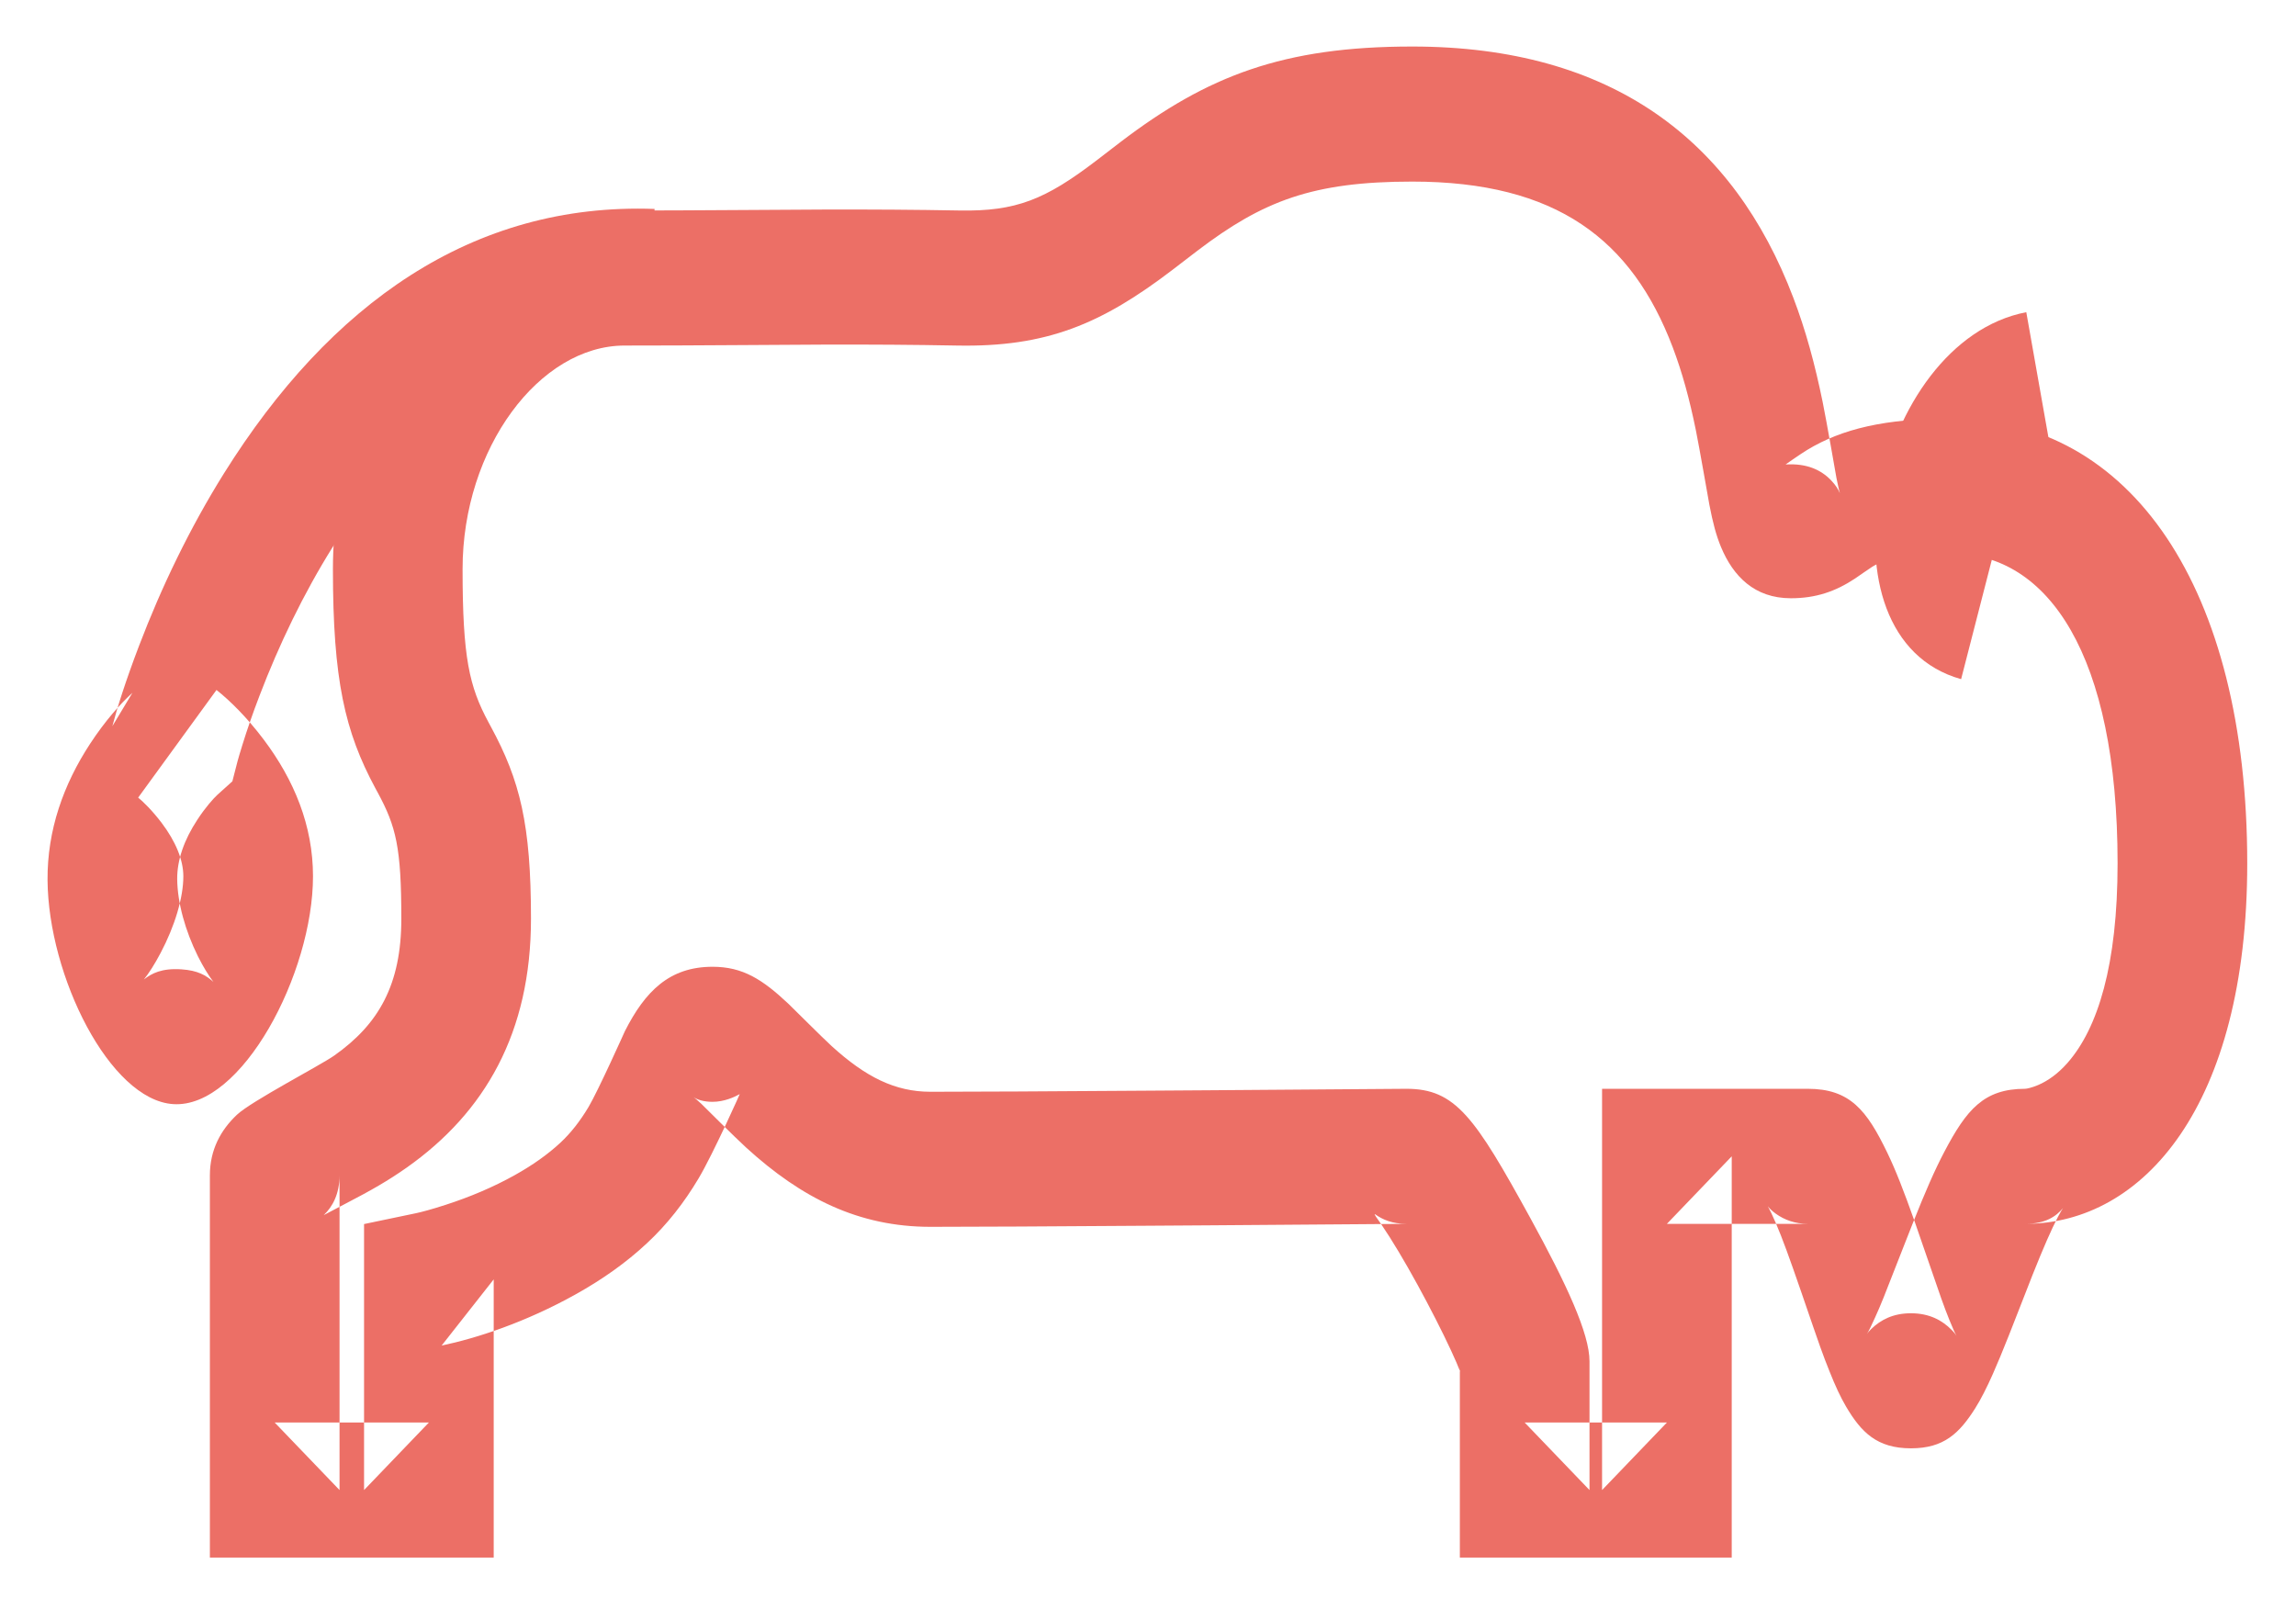 <?xml version="1.0" encoding="UTF-8" standalone="no"?>
<svg width="34px" height="24px" viewBox="0 0 34 24" version="1.1" xmlns="http://www.w3.org/2000/svg" xmlns:xlink="http://www.w3.org/1999/xlink" xmlns:sketch="http://www.bohemiancoding.com/sketch/ns">
    <!-- Generator: Sketch 3.0.3 (7891) - http://www.bohemiancoding.com/sketch -->
    <title>buffalo-red-large</title>
    <desc>Created with Sketch.</desc>
    <defs></defs>
    <g id="Page-1" stroke="none" stroke-width="1" fill="none" fill-rule="evenodd" sketch:type="MSPage">
        <g id="buffalo-red-large" sketch:type="MSLayerGroup" transform="translate(1, 1)" fill="#EC6F66">
            <path d="M6.268,9.759 C6.25,9.726 6.25,9.726 6.233,9.694 C5.949,9.166 5.85,8.738 5.85,7.427 C5.85,5.635 6.99,4.117 8.249,4.117 C8.787,4.117 9.223,4.115 10,4.11 C10.677,4.105 10.872,4.104 11.192,4.103 C11.917,4.101 12.528,4.105 13.173,4.117 C14.494,4.142 15.307,3.802 16.365,2.994 C16.419,2.954 16.666,2.762 16.734,2.711 C17.702,1.975 18.439,1.689 19.913,1.689 C22.051,1.689 23.165,2.55 23.77,4.142 C23.91,4.511 24.019,4.909 24.113,5.371 C24.165,5.627 24.299,6.399 24.313,6.474 C24.364,6.739 24.413,6.927 24.486,7.102 C24.665,7.531 24.98,7.859 25.52,7.859 C25.89,7.859 26.182,7.758 26.47,7.567 C26.501,7.547 26.686,7.416 26.726,7.392 C26.924,7.271 27.236,7.197 27.904,7.197 C29.328,7.197 30.358,8.694 30.358,11.785 C30.358,13.288 30.066,14.228 29.616,14.74 C29.475,14.9 29.327,15.005 29.18,15.068 C29.088,15.107 29.011,15.123 28.988,15.123 C28.376,15.123 28.12,15.433 27.792,16.057 C27.652,16.322 27.509,16.65 27.326,17.112 C27.29,17.202 27.253,17.296 27.209,17.409 C26.86,18.302 26.868,18.283 26.768,18.507 C26.713,18.631 26.67,18.717 26.646,18.754 C26.655,18.739 26.673,18.716 26.712,18.678 C26.848,18.547 27.03,18.447 27.298,18.447 C27.572,18.447 27.763,18.553 27.9,18.693 C27.943,18.736 27.962,18.763 27.973,18.782 C27.953,18.748 27.915,18.665 27.866,18.543 C27.777,18.319 27.762,18.277 27.477,17.448 C27.429,17.306 27.39,17.193 27.352,17.086 C27.195,16.643 27.071,16.324 26.946,16.066 C26.644,15.441 26.395,15.123 25.77,15.123 C25.383,15.123 25.383,15.123 24.781,15.123 C23.958,15.123 23.958,15.123 23.684,15.123 L22.724,15.123 L22.724,16.123 L22.724,21.065 L23.684,20.065 L21.578,20.065 L22.538,21.065 C22.538,20.821 22.538,20.821 22.538,20.09 C22.538,19.489 22.538,19.489 22.538,19.158 C22.538,18.749 22.201,18.021 21.661,17.036 C20.84,15.541 20.554,15.123 19.828,15.123 C19.718,15.123 17.105,15.143 16.864,15.145 C16.547,15.147 16.246,15.149 15.957,15.151 C14.516,15.161 13.437,15.167 12.779,15.167 C12.254,15.167 11.818,14.948 11.314,14.489 C11.177,14.364 10.737,13.923 10.674,13.863 C10.29,13.502 9.998,13.316 9.552,13.316 C8.912,13.316 8.552,13.681 8.253,14.271 C8.256,14.265 7.857,15.154 7.715,15.393 C7.59,15.602 7.455,15.775 7.299,15.921 C7.113,16.094 6.884,16.256 6.62,16.403 C6.301,16.581 5.953,16.727 5.603,16.84 C5.395,16.908 5.238,16.949 5.162,16.965 L4.391,17.126 L4.391,17.945 L4.391,21.065 L5.351,20.065 L3.068,20.065 L4.028,21.065 C4.028,20.836 4.028,20.836 4.028,19.974 C4.028,19.372 4.028,19.372 4.028,18.708 C4.028,17.936 4.028,17.936 4.028,17.263 C4.028,16.688 4.028,16.688 4.028,16.405 C4.028,16.681 3.923,16.872 3.796,16.991 C3.786,17 3.876,16.949 4.115,16.825 C4.508,16.621 4.745,16.485 5.024,16.289 C6.18,15.473 6.863,14.294 6.863,12.605 C6.863,11.206 6.701,10.558 6.268,9.759 Z M3.948,14.632 C3.742,14.777 2.721,15.307 2.509,15.507 C2.27,15.732 2.108,16.025 2.108,16.405 C2.108,16.688 2.108,16.688 2.108,17.263 C2.108,17.936 2.108,17.936 2.108,18.708 C2.108,19.372 2.108,19.372 2.108,19.974 C2.108,20.836 2.108,20.836 2.108,21.065 L2.108,22.065 L3.068,22.065 L5.351,22.065 L6.311,22.065 L6.311,21.065 L6.311,17.945 L5.54,18.925 C6.055,18.818 6.783,18.581 7.526,18.166 C7.917,17.948 8.271,17.699 8.579,17.411 C8.881,17.13 9.13,16.811 9.346,16.448 C9.56,16.089 10.001,15.106 9.952,15.203 C9.88,15.243 9.727,15.316 9.552,15.316 C9.416,15.316 9.327,15.283 9.272,15.248 C9.286,15.257 9.326,15.29 9.387,15.347 C9.416,15.374 9.87,15.83 10.05,15.994 C10.871,16.743 11.716,17.167 12.779,17.167 C13.443,17.167 14.525,17.161 15.97,17.151 C16.259,17.149 16.56,17.147 16.878,17.145 C17.144,17.143 19.726,17.123 19.828,17.123 C19.621,17.123 19.478,17.063 19.363,16.981 C19.338,16.97 19.392,17.04 19.46,17.138 C19.608,17.355 19.797,17.67 19.993,18.028 C20.177,18.364 20.356,18.715 20.487,18.997 C20.548,19.129 20.596,19.239 20.625,19.316 C20.618,19.297 20.618,19.298 20.618,19.158 C20.618,19.489 20.618,19.489 20.618,20.09 C20.618,20.821 20.618,20.821 20.618,21.065 L20.618,22.065 L21.578,22.065 L23.684,22.065 L24.644,22.065 L24.644,21.065 L24.644,16.123 L23.684,17.123 C23.958,17.123 23.958,17.123 24.781,17.123 C25.383,17.123 25.383,17.123 25.77,17.123 C25.581,17.123 25.423,17.063 25.3,16.975 C25.241,16.933 25.204,16.896 25.178,16.862 C25.177,16.862 25.2,16.9 25.231,16.965 C25.314,17.137 25.417,17.399 25.549,17.775 C25.585,17.877 25.622,17.985 25.67,18.122 C25.973,19.005 25.985,19.039 26.094,19.312 C26.177,19.521 26.254,19.687 26.336,19.827 C26.561,20.209 26.795,20.447 27.298,20.447 C27.786,20.447 28.015,20.224 28.249,19.855 C28.335,19.718 28.418,19.555 28.51,19.348 C28.58,19.19 28.655,19.009 28.747,18.777 C28.783,18.688 28.819,18.595 28.867,18.471 C28.928,18.316 28.928,18.316 28.988,18.162 C29.03,18.053 29.066,17.963 29.099,17.878 C29.258,17.479 29.378,17.204 29.475,17.019 C29.515,16.943 29.544,16.896 29.55,16.889 C29.447,17.014 29.289,17.123 28.988,17.123 C30.736,17.123 32.278,15.371 32.278,11.785 C32.278,7.705 30.552,5.197 27.904,5.197 C26.918,5.197 26.276,5.35 25.759,5.664 C25.649,5.731 25.422,5.892 25.442,5.878 C25.758,5.859 25.967,5.959 26.113,6.11 C26.186,6.186 26.223,6.249 26.246,6.304 C26.242,6.293 26.221,6.213 26.195,6.079 C26.187,6.035 26.051,5.249 25.991,4.955 C25.876,4.392 25.74,3.891 25.555,3.406 C24.671,1.08 22.872,-0.311 19.913,-0.311 C18.001,-0.311 16.88,0.124 15.602,1.096 C15.527,1.152 15.278,1.345 15.231,1.381 C14.482,1.952 14.049,2.133 13.207,2.117 C12.548,2.105 11.924,2.101 11.186,2.103 C10.863,2.104 10.667,2.105 9.988,2.11 C9.214,2.115 8.782,2.117 8.249,2.117 C5.812,2.117 3.93,4.623 3.93,7.427 C3.93,9.069 4.107,9.834 4.559,10.673 C4.578,10.708 4.578,10.708 4.596,10.741 C4.865,11.24 4.943,11.549 4.943,12.605 C4.943,13.585 4.605,14.169 3.948,14.632 Z" id="Path-1" sketch:type="MSShapeGroup"></path>
            <path d="M2.319,6.006 C1.808,6.824 1.391,7.693 1.059,8.563 C0.859,9.087 0.729,9.502 0.664,9.753 L0.961,9.259 C0.788,9.416 0.56,9.669 0.334,10.014 C-0.06,10.616 -0.301,11.292 -0.296,12.032 C-0.285,13.455 0.626,15.288 1.565,15.35 C2.58,15.417 3.635,13.415 3.635,11.976 C3.635,11.225 3.355,10.55 2.906,9.953 C2.652,9.615 2.397,9.369 2.206,9.217 L1.046,10.811 C1.116,10.867 1.255,11.002 1.395,11.187 C1.602,11.462 1.715,11.735 1.715,11.976 C1.715,12.294 1.588,12.715 1.378,13.112 C1.293,13.274 1.203,13.415 1.131,13.504 C1.248,13.413 1.395,13.335 1.686,13.354 C1.929,13.37 2.052,13.443 2.16,13.54 C2.085,13.44 2.006,13.311 1.931,13.161 C1.743,12.782 1.627,12.366 1.624,12.016 C1.622,11.733 1.729,11.433 1.921,11.141 C2.042,10.955 2.162,10.822 2.22,10.769 L2.441,10.57 L2.517,10.275 C2.527,10.237 2.552,10.151 2.591,10.026 C2.658,9.809 2.742,9.565 2.843,9.302 C3.131,8.548 3.492,7.795 3.928,7.098 C5.159,5.13 6.706,4.023 8.626,4.093 L8.693,2.094 C5.994,1.996 3.883,3.507 2.319,6.006 Z" id="Path-2" sketch:type="MSShapeGroup"></path>
            <path d="M28.724,7.219 C28.687,7.066 28.69,6.822 28.745,6.561 C28.861,6.011 29.137,5.632 29.354,5.59 L29.006,3.623 C26.741,4.058 25.819,8.437 28.041,9.057 L28.538,7.125 C28.674,7.163 28.728,7.234 28.724,7.219 Z" id="Path-3" sketch:type="MSShapeGroup"></path>
        </g>
    </g>
</svg>